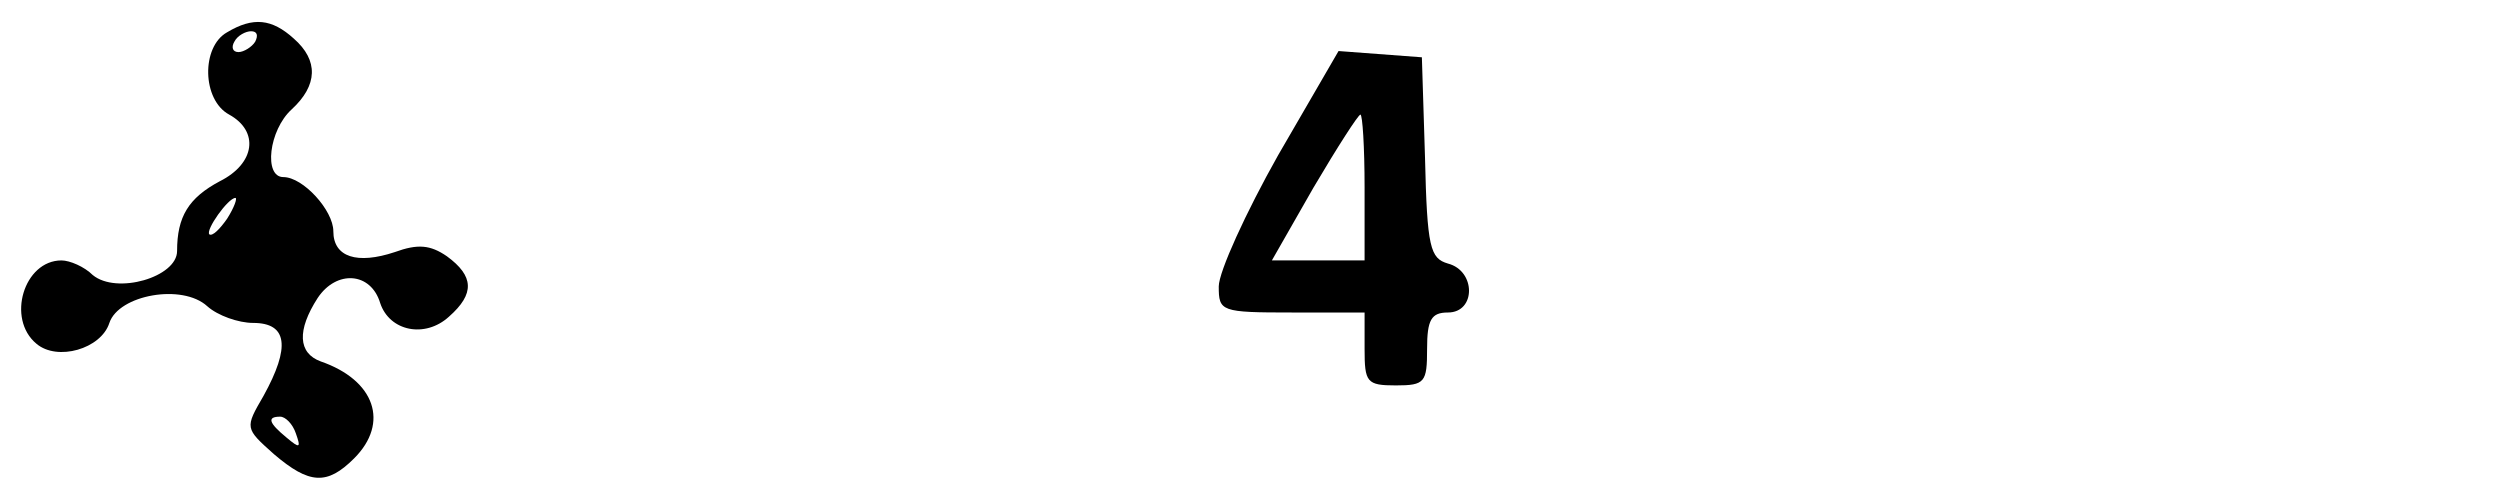 <?xml version="1.0" standalone="no"?>
<!DOCTYPE svg PUBLIC "-//W3C//DTD SVG 20010904//EN"
 "http://www.w3.org/TR/2001/REC-SVG-20010904/DTD/svg10.dtd">
<svg version="1.0" xmlns="http://www.w3.org/2000/svg"
 width="240pt" height="48pt" viewBox="0 0 240 48"
 preserveAspectRatio="xMidYMid meet">

<g transform="translate(0,48) scale(0.1,-0.1)"
fill="#000000" stroke="none">
<path d="M218 449 c-25 -14 -24 -65 2 -79 29 -16 25 -47 -9 -64 -30 -16 -41
-34 -41 -67 0 -25 -58 -42 -81 -23 -8 8 -22 14 -30 14 -36 0 -53 -56 -24 -80
20 -17 62 -5 70 20 9 27 70 38 94 16 10 -9 30 -16 44 -16 33 0 36 -23 10 -70
-18 -31 -18 -31 10 -56 34 -29 51 -30 77 -4 34 34 20 75 -32 93 -22 8 -23 30
-3 61 18 27 51 25 60 -5 9 -27 43 -34 66 -13 25 22 24 39 -2 58 -16 11 -28 12
-50 4 -36 -12 -59 -5 -59 20 0 20 -29 52 -48 52 -19 0 -14 45 8 65 25 23 26
47 2 68 -21 19 -39 21 -64 6z m27 -9 c-3 -5 -11 -10 -16 -10 -6 0 -7 5 -4 10
3 6 11 10 16 10 6 0 7 -4 4 -10z m-27 -170 c-7 -10 -14 -17 -17 -15 -4 4 18
35 25 35 2 0 -1 -9 -8 -20z m66 -206 c5 -14 4 -15 -9 -4 -17 14 -19 20 -6 20
5 0 12 -7 15 -16z"/>
<path d="M1227 331 c-31 -55 -57 -112 -57 -126 0 -24 2 -25 70 -25 l70 0 0
-35 c0 -32 2 -35 30 -35 28 0 30 3 30 35 0 28 4 35 20 35 27 0 27 40 0 47 -17
5 -20 15 -22 102 l-3 96 -40 3 -40 3 -58 -100z m83 -31 l0 -70 -44 0 -45 0 40
70 c23 39 43 70 45 70 2 0 4 -31 4 -70z"/>
</g>
</svg>
